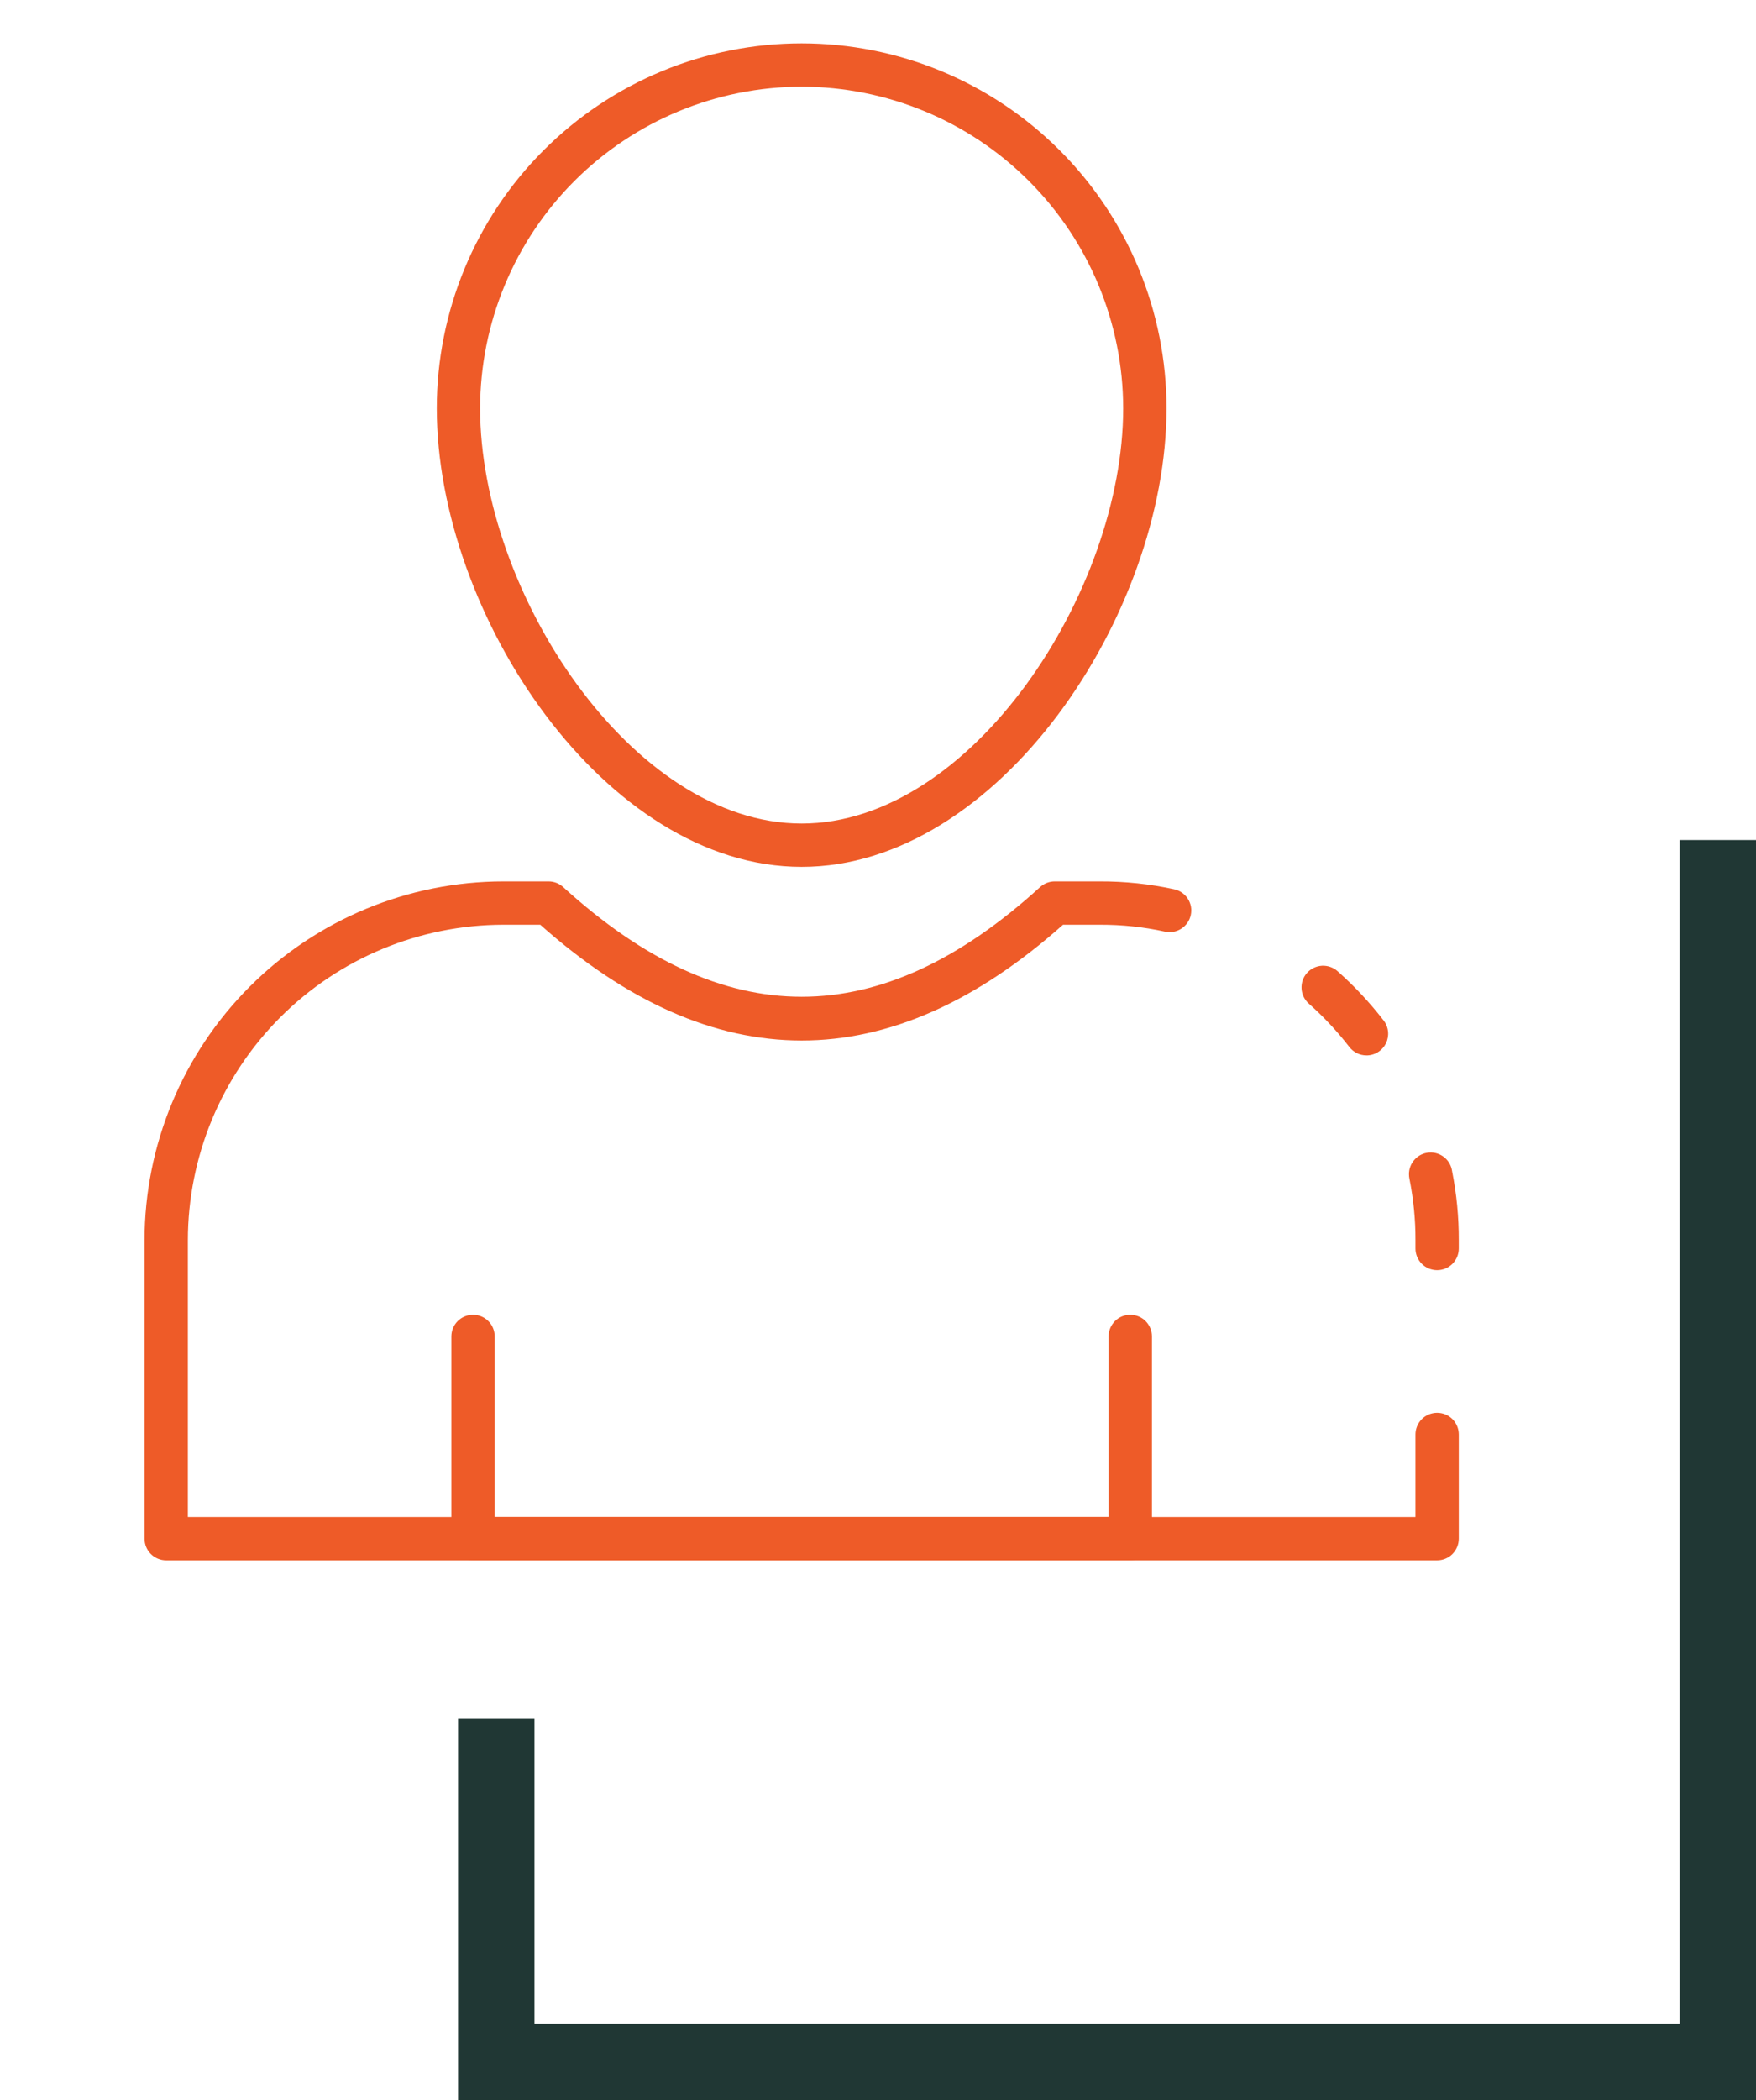 <svg width="46" height="55" viewBox="0 0 46 55" fill="none" xmlns="http://www.w3.org/2000/svg">
<path d="M45 22V54H13V45" stroke="#203734" stroke-width="2"/>
<path d="M35.797 27.64C35.71 27.641 35.624 27.621 35.545 27.582C35.467 27.543 35.399 27.487 35.346 27.418C35.028 27.007 34.673 26.627 34.284 26.283C34.172 26.183 34.103 26.042 34.095 25.892C34.086 25.741 34.137 25.594 34.237 25.482C34.337 25.369 34.478 25.301 34.628 25.292C34.779 25.284 34.926 25.335 35.039 25.435C35.481 25.827 35.886 26.26 36.247 26.728C36.312 26.812 36.351 26.913 36.361 27.018C36.372 27.123 36.352 27.23 36.306 27.325C36.259 27.419 36.186 27.499 36.096 27.555C36.007 27.611 35.903 27.641 35.797 27.641V27.64Z" fill="#EE5B28"/>
<path d="M37.647 40.865H4.353C4.203 40.865 4.058 40.805 3.952 40.699C3.845 40.592 3.786 40.448 3.786 40.297V32.482C3.789 29.99 4.78 27.601 6.542 25.839C8.304 24.077 10.693 23.086 13.185 23.083H14.371C14.512 23.083 14.649 23.136 14.753 23.231C18.957 27.062 23.043 27.062 27.247 23.231C27.351 23.136 27.488 23.083 27.629 23.083H28.815C29.469 23.081 30.121 23.15 30.76 23.289C30.833 23.305 30.902 23.335 30.963 23.378C31.024 23.42 31.077 23.475 31.117 23.538C31.157 23.6 31.185 23.671 31.198 23.744C31.211 23.818 31.209 23.893 31.193 23.966C31.177 24.039 31.147 24.108 31.104 24.169C31.061 24.23 31.007 24.282 30.944 24.322C30.881 24.363 30.811 24.39 30.737 24.403C30.663 24.416 30.588 24.414 30.515 24.398C29.957 24.276 29.387 24.216 28.815 24.218H27.847C23.303 28.261 18.697 28.261 14.153 24.218H13.185C10.994 24.221 8.893 25.092 7.344 26.641C5.795 28.191 4.923 30.291 4.921 32.482V39.73H37.079V37.567C37.079 37.417 37.139 37.273 37.245 37.166C37.352 37.06 37.496 37 37.647 37C37.797 37 37.942 37.06 38.048 37.166C38.154 37.273 38.214 37.417 38.214 37.567V40.297C38.214 40.448 38.154 40.592 38.048 40.699C37.942 40.805 37.797 40.865 37.647 40.865Z" fill="#EE5B28"/>
<path d="M37.647 33.265C37.496 33.265 37.352 33.205 37.245 33.099C37.139 32.992 37.079 32.848 37.079 32.697V32.482C37.081 31.941 37.027 31.401 36.921 30.87C36.913 30.833 36.909 30.795 36.909 30.756C36.907 30.612 36.961 30.472 37.059 30.366C37.156 30.259 37.291 30.194 37.435 30.184C37.579 30.173 37.722 30.218 37.834 30.309C37.947 30.4 38.02 30.531 38.039 30.674C38.157 31.269 38.216 31.875 38.214 32.482V32.697C38.214 32.848 38.154 32.992 38.048 33.099C37.942 33.205 37.797 33.265 37.647 33.265Z" fill="#EE5B28"/>
<path d="M21 22.703C15.853 22.703 11.442 16.099 11.442 10.693C11.442 8.158 12.449 5.727 14.242 3.935C16.034 2.142 18.465 1.135 21 1.135C23.535 1.135 25.966 2.142 27.758 3.935C29.551 5.727 30.558 8.158 30.558 10.693C30.558 16.099 26.147 22.703 21 22.703ZM21 2.27C18.767 2.273 16.626 3.161 15.047 4.74C13.468 6.319 12.58 8.46 12.577 10.693C12.577 15.487 16.543 21.568 21 21.568C25.457 21.568 29.423 15.487 29.423 10.693C29.42 8.46 28.532 6.319 26.953 4.74C25.374 3.161 23.233 2.273 21 2.27Z" fill="#EE5B28"/>
<path d="M29.608 40.865H12.392C12.241 40.865 12.097 40.805 11.99 40.699C11.884 40.592 11.824 40.448 11.824 40.297V35C11.824 34.85 11.884 34.705 11.99 34.599C12.097 34.492 12.241 34.433 12.392 34.433C12.542 34.433 12.687 34.492 12.793 34.599C12.899 34.705 12.959 34.85 12.959 35V39.73H29.041V35C29.041 34.85 29.101 34.705 29.207 34.599C29.313 34.492 29.458 34.433 29.608 34.433C29.759 34.433 29.903 34.492 30.01 34.599C30.116 34.705 30.176 34.85 30.176 35V40.297C30.176 40.448 30.116 40.592 30.01 40.699C29.903 40.805 29.759 40.865 29.608 40.865Z" fill="#EE5B28"/>
</svg>
